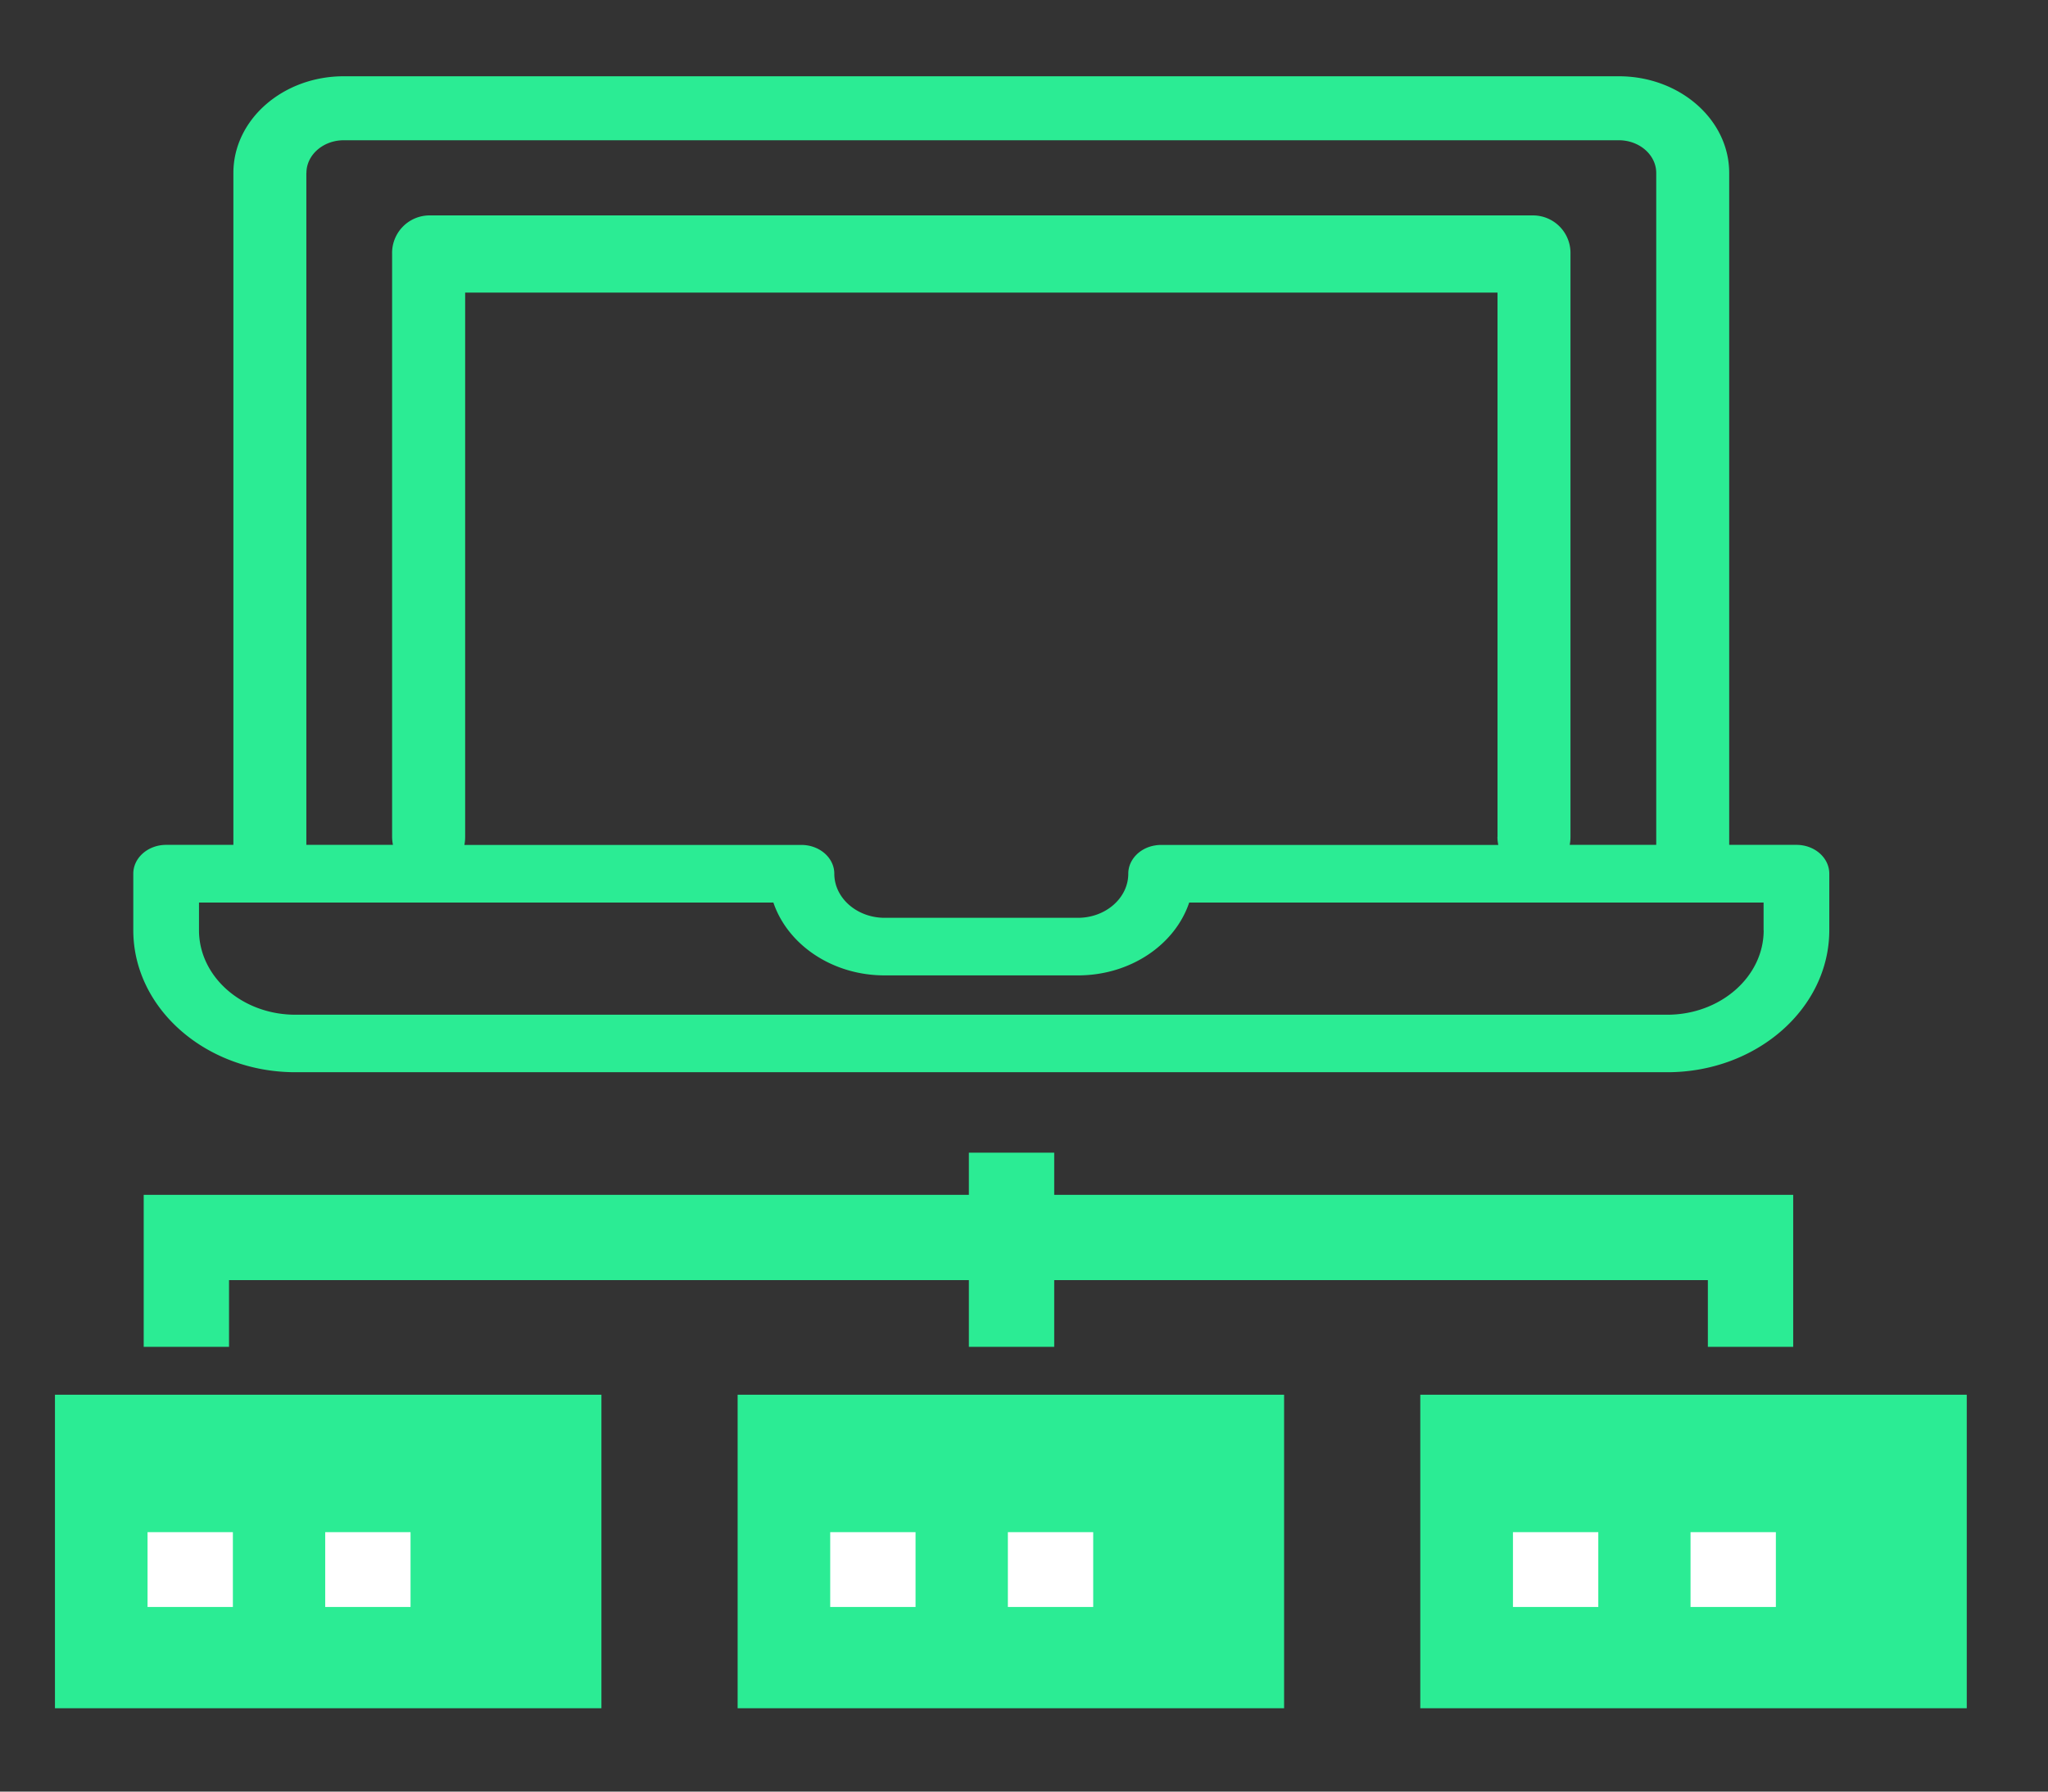 <svg width="24" height="21" viewBox="0 0 24 21" fill="none" xmlns="http://www.w3.org/2000/svg"><rect x="0" y="0" width="24" height="21" fill="#333333" stroke="none"/><path fill-rule="evenodd" clip-rule="evenodd" d="M21.052 9.903h-.788V2.027c0-.625-.58-1.133-1.293-1.133H4.028c-.713 0-1.293.508-1.293 1.133v7.876h-.788c-.212 0-.385.151-.385.338v.662c0 .918.852 1.665 1.9 1.665h16.076c1.047 0 1.899-.747 1.899-1.665v-.662c0-.187-.172-.338-.385-.338zM3.591 2.027c0-.211.196-.383.437-.383h14.943c.241 0 .438.172.438.383v7.876h-1.014a.479.479 0 0 0 .009-.094V2.977a.44.44 0 0 0-.428-.452H5.023a.44.44 0 0 0-.428.452v6.832a.48.48 0 0 0 .01.094H3.59V2.027zM17.548 9.81c0 .032.004.064.01.094h-3.94a.429.429 0 0 0-.084.006c-.181.03-.312.17-.312.331 0 .285-.265.517-.59.517h-2.265c-.325 0-.59-.232-.59-.517 0-.189-.178-.341-.393-.337H5.442a.48.48 0 0 0 .009-.094v-6.38h12.098v6.38zm3.12 1.094c0 .546-.508.99-1.13.99H3.462c-.623 0-1.13-.444-1.13-.99v-.325h6.731c.167.493.688.854 1.304.854h2.265c.616 0 1.138-.36 1.304-.854h6.731v.325zm-13.62 5.444H.644v3.675h6.404v-3.675zm8 0H8.644v3.675h6.404v-3.675zm1.596 0h6.404v3.675h-6.404v-3.675zm-5.29-2.837v.494h-9.67v1.782h1v-.782h8.67v.782h1v-.782h7.66v.782h1v-1.782h-8.66v-.494h-1z" fill="#2BEC94"/><path fill="#fff" d="M1.729 17.959h1v.877h-1zM3.811 17.959h1v.877h-1zM9.729 17.959h1v.877h-1zM11.811 17.959h1v.877h-1zM17.73 17.959h1v.877h-1zM19.811 17.959h1v.877h-1z"/></svg>